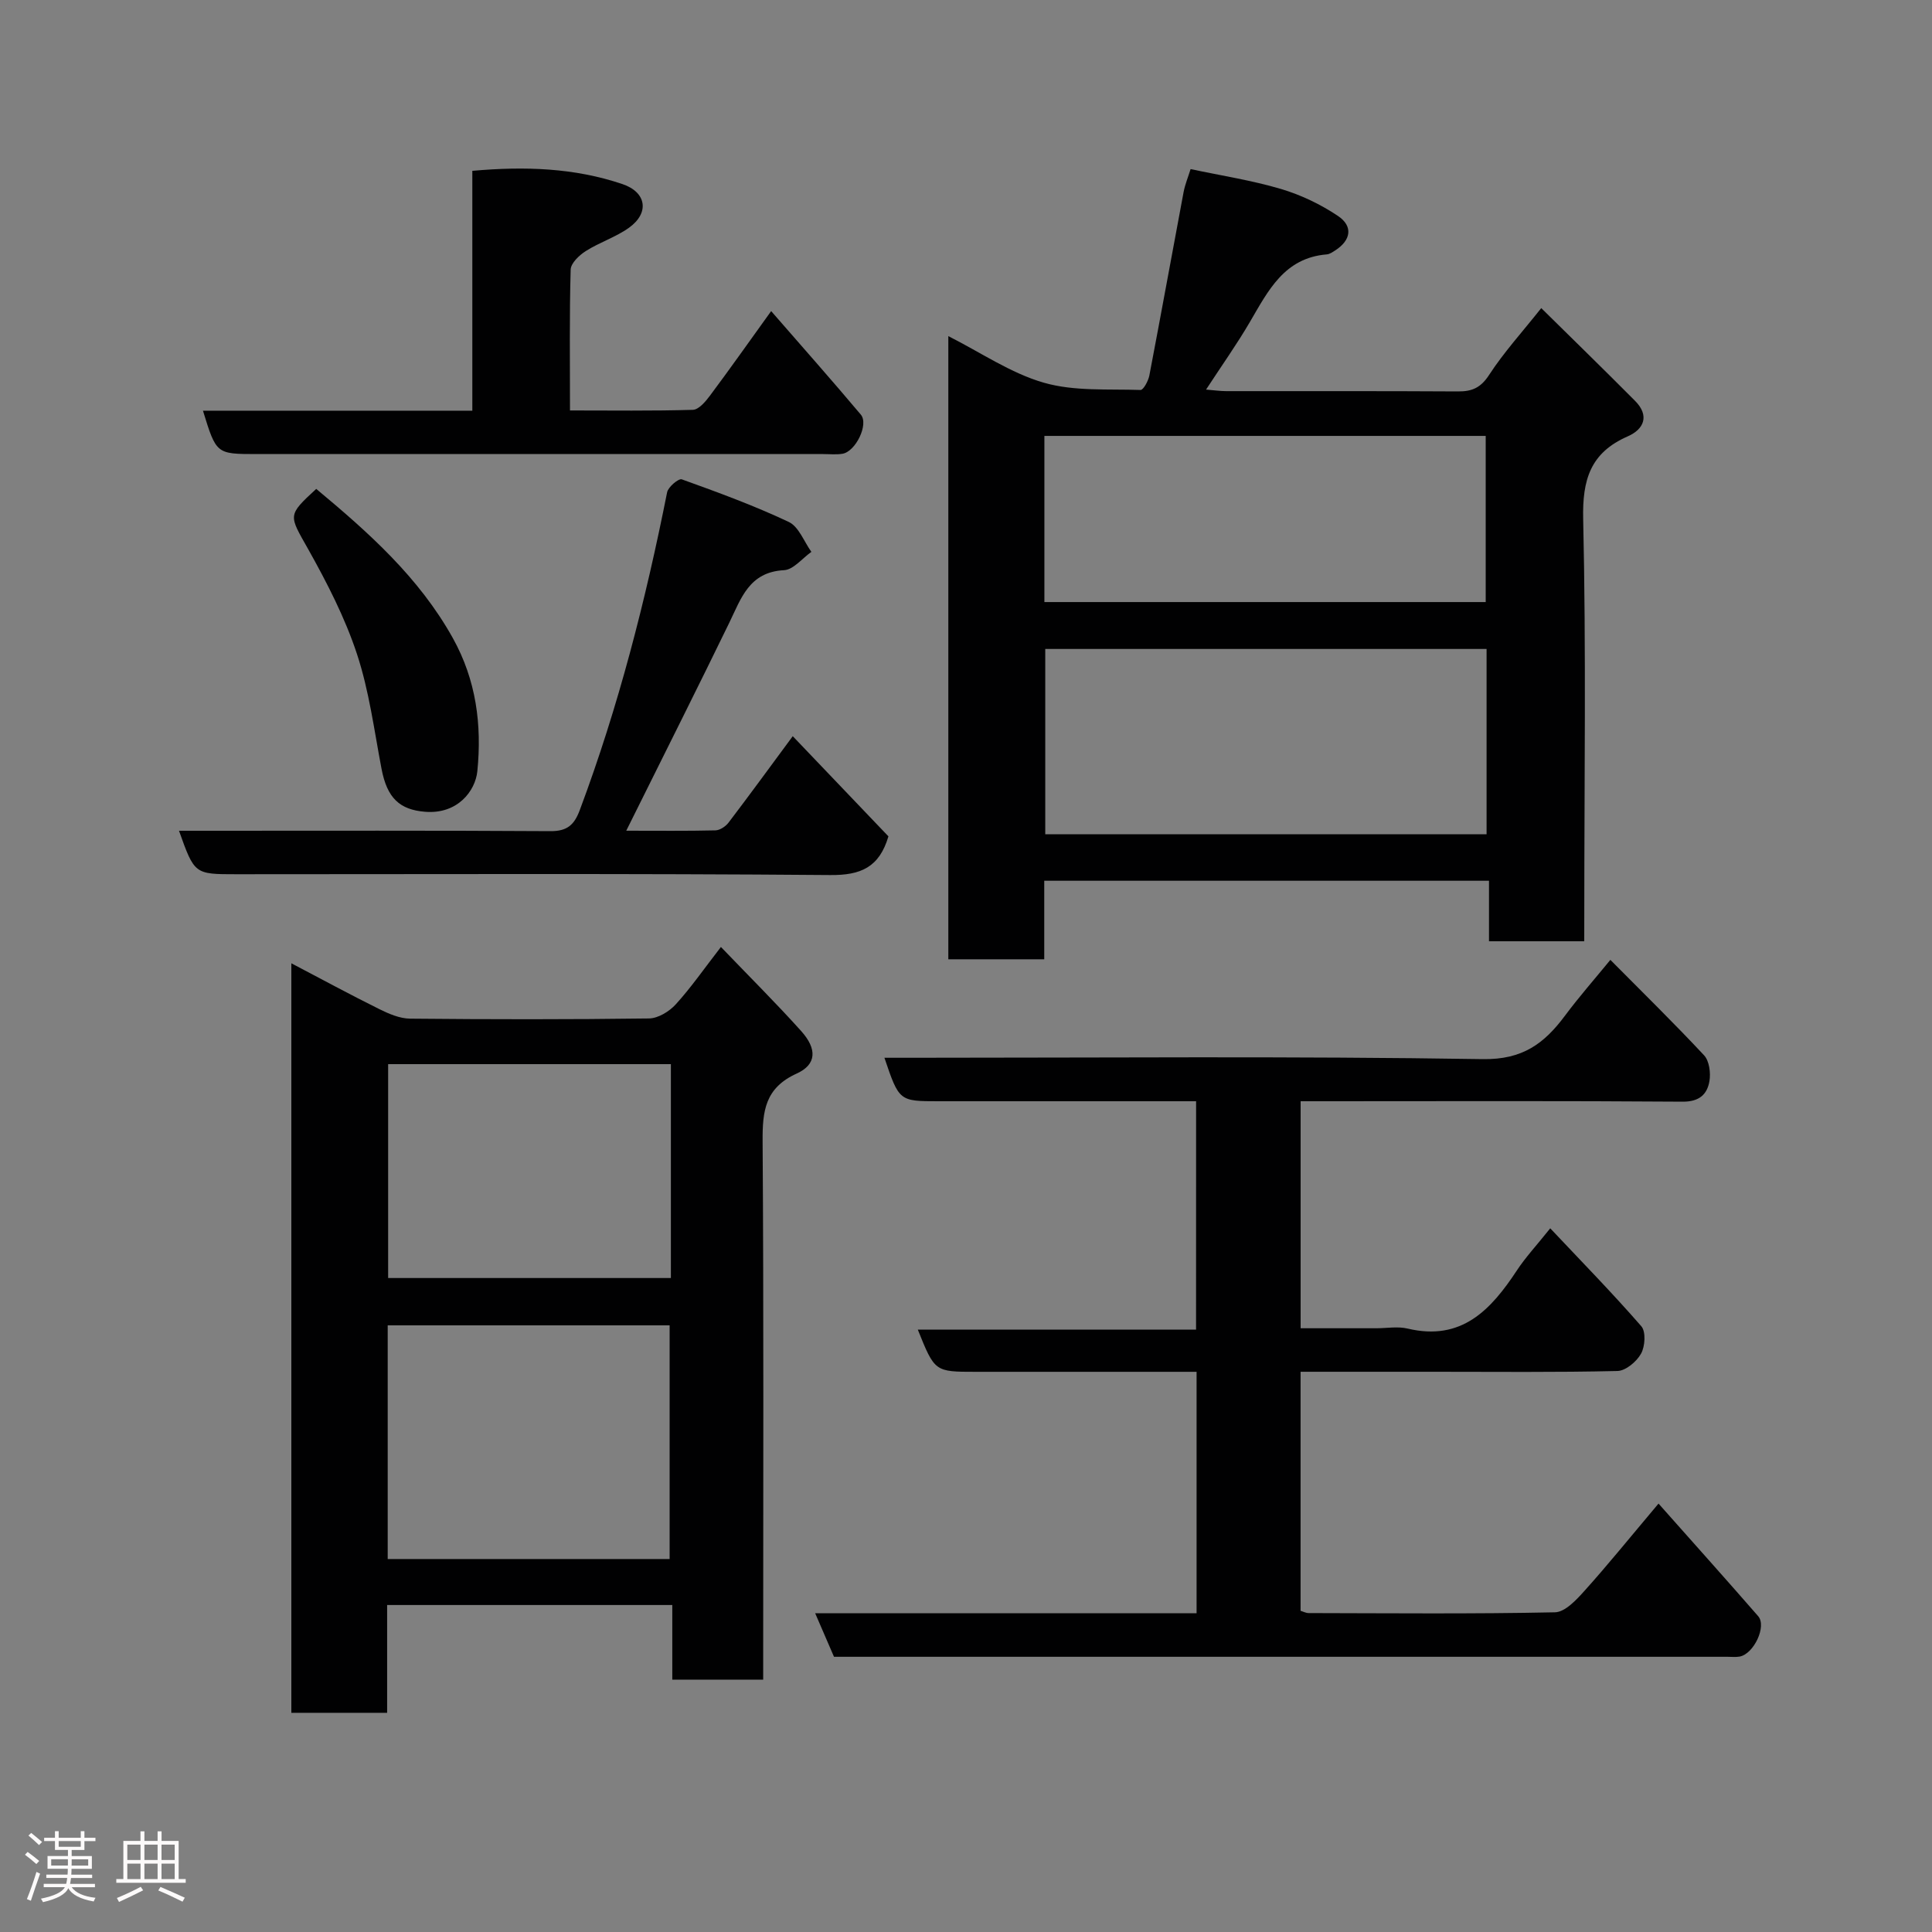 <svg enable-background="new 0 0 400 400" viewBox="0 0 400 400" xmlns="http://www.w3.org/2000/svg"><rect x="0" y="0" width="400" height="400" fill="#808080" stroke="none"/><path d="m5.17 384 .55-.58c.85.61 1.65 1.24 2.4 1.87l-.59.64c-.83-.73-1.62-1.38-2.36-1.93m1.22 9.53-.82-.34c.71-1.76 1.37-3.64 1.98-5.63.24.13.5.25.76.36-.6 1.67-1.24 3.54-1.92 5.61m-.5-13.5.57-.54c.56.44 1.31 1.06 2.26 1.87l-.64.64c-.68-.66-1.41-1.32-2.19-1.97m3.25.46h2.24v-1.36h.77v1.36h4.57v-1.36h.76v1.36h2.28v.69h-2.28v1.84h-2.64v1.26h4.18v2.64h-4.21c0 .45-.02.86-.05 1.21h4.32v.69h-4.38c-.04.34-.1.75-.19 1.22h5.15v.69h-4.82c.87 1.19 2.51 1.92 4.93 2.19-.17.31-.3.57-.37.76-2.77-.49-4.52-1.41-5.26-2.76-.56 1.26-2.3 2.23-5.24 2.9-.12-.24-.26-.48-.43-.72 2.73-.55 4.38-1.34 4.96-2.38h-4.38v-.69h4.65c.1-.38.17-.79.21-1.22h-4.32v-.69h4.4c.03-.34.05-.75.05-1.21h-4.2v-2.64h4.23v-1.26h-2.69v-1.84h-2.24zm1.46 4.46v1.29h3.45c.01-.4.02-.57.01-.53v-.32-.45h-3.46zm1.55-2.59h4.57v-1.19h-4.57zm6.11 2.59h-3.42v.77c-.02.19-.01.37-.02.53h3.44z" fill="#fcfafa"/><path d="m32.63 379.16h.82v1.98h3.54v7.89h1.46v.78h-14.37v-.78h1.46v-7.89h3.54v-1.98h.82v1.98h2.73zm-3.49 11.48.5.73c-1.61.82-3.28 1.63-5 2.41-.13-.27-.28-.55-.44-.82 1.75-.72 3.4-1.49 4.94-2.32m-2.78-5.55h2.73v-3.18h-2.73zm0 3.95h2.73v-3.2h-2.73zm3.54-3.95h2.73v-3.18h-2.73zm0 3.95h2.73v-3.2h-2.73zm7.89 4.68c-1.84-.92-3.51-1.7-5.02-2.32l.45-.73c1.89.8 3.57 1.55 5.04 2.23zm-1.62-11.81h-2.73v3.18h2.73zm-2.73 7.13h2.73v-3.2h-2.73z" fill="#fcfafa"/><g fill="#010102"><path d="m328 194.88c-6.88 0-13.02 0-19.72 0 0-4.07 0-8.13 0-12.53-30.93 0-61.32 0-92.08 0v16.26c-6.75 0-13.13 0-19.86 0 0-42.66 0-85.41 0-129.02 6.74 3.4 12.92 7.67 19.76 9.64 6.31 1.82 13.32 1.28 20.03 1.51.59.02 1.61-1.87 1.83-2.99 2.42-12.65 4.71-25.32 7.09-37.98.3-1.58.93-3.09 1.45-4.76 6.36 1.35 12.65 2.32 18.7 4.11 4.14 1.23 8.22 3.18 11.81 5.59 3.2 2.14 2.68 5.05-.56 7.13-.55.35-1.15.78-1.76.83-8.81.72-12.14 7.55-15.93 14.02-2.69 4.6-5.79 8.96-9.06 13.97 1.73.14 2.96.32 4.18.32 16 .02 32-.04 48 .06 2.91.02 4.7-.77 6.42-3.41 3.02-4.65 6.8-8.8 10.8-13.84 6.43 6.34 12.98 12.72 19.42 19.2 3.05 3.07 1.86 5.88-1.53 7.36-7.71 3.38-9.4 8.94-9.21 17.14.62 27.15.23 54.33.23 81.49-.01 1.82-.01 3.62-.01 5.9zm-20.22-60.52c-30.79 0-61.16 0-91.37 0v38.37h91.37c0-12.86 0-25.45 0-38.37zm-91.55-9.71h91.37c0-11.73 0-23.11 0-34.4-30.65 0-60.9 0-91.37 0z"/><path d="m247.64 228c-18 0-35.65 0-53.29 0-8.19 0-8.19 0-11.24-9h5.45c39.48 0 78.97-.35 118.45.28 8.23.13 12.7-3.23 16.97-8.95 2.91-3.91 6.14-7.58 9.43-11.6 6.74 6.8 13.22 13.14 19.4 19.76 1.08 1.16 1.4 3.64 1.11 5.35-.47 2.76-2.12 4.27-5.54 4.25-24.49-.18-48.98-.1-73.47-.09-1.8 0-3.59 0-5.63 0v47h15.68c2.17 0 4.43-.42 6.48.07 11.18 2.66 17.24-3.89 22.62-12.05 1.79-2.72 4.05-5.14 6.9-8.71 6.46 6.85 12.86 13.39 18.86 20.28.97 1.11.78 4.17-.06 5.67-.91 1.65-3.17 3.55-4.89 3.59-12.65.3-25.32.16-37.98.16-9.12 0-18.24 0-27.62 0v49.49c.49.14 1.09.47 1.69.47 16.99.03 33.99.2 50.97-.16 2.11-.04 4.47-2.6 6.16-4.49 4.71-5.23 9.14-10.72 15.29-18.02 6.93 7.82 13.84 15.51 20.63 23.31 1.82 2.09-.92 7.86-3.86 8.37-.81.14-1.66.04-2.5.04-60.64 0-121.28 0-181.93 0-.99 0-1.99 0-3.05 0-1.25-2.9-2.45-5.66-3.9-9.02h78.97c0-16.73 0-32.99 0-49.98-1.58 0-3.17 0-4.75 0-13.66 0-27.32 0-40.98 0-8.48 0-8.48 0-11.99-8.74h57.61c.01-15.91.01-31.29.01-47.28z"/><path d="m149.26 196.06c5.77 6.02 11.35 11.55 16.59 17.38 3.34 3.71 3.26 6.94-.91 8.83-6.55 2.98-7.09 7.75-7.05 13.98.24 35.3.12 70.61.12 105.91v5.59c-6.41 0-12.34 0-18.82 0 0-5.04 0-10.1 0-15.45-19.92 0-39.29 0-59.04 0v22.32c-6.74 0-13.12 0-19.83 0 0-51.35 0-102.73 0-155.18 6.31 3.31 12.21 6.51 18.22 9.49 1.98.98 4.23 1.95 6.37 1.97 16.48.16 32.97.18 49.46-.04 1.89-.03 4.2-1.44 5.54-2.92 3.15-3.46 5.84-7.35 9.35-11.88zm-10.62 126.72c0-16.45 0-32.49 0-48.38-19.73 0-39.1 0-58.37 0v48.38zm.26-102.46c-19.82 0-39.19 0-58.54 0v44.28h58.54c0-14.88 0-29.35 0-44.28z"/><path d="m129.66 171.99c6.58 0 12.51.07 18.44-.07.94-.02 2.14-.81 2.74-1.61 4.34-5.7 8.56-11.49 13.29-17.89 6.77 7.09 13.36 13.99 19.81 20.74-1.9 6.41-5.71 8.07-12.07 8.01-40.99-.34-81.98-.17-122.97-.17-8.63 0-8.63 0-11.84-9h5.44c23.83 0 47.65-.07 71.48.08 3.46.02 4.91-1.3 6.05-4.34 8.01-21.4 13.64-43.44 18.09-65.82.22-1.1 2.38-2.91 3.03-2.68 7.48 2.69 14.97 5.43 22.15 8.82 2.08.98 3.16 4.07 4.69 6.2-1.89 1.33-3.72 3.69-5.67 3.79-7.22.38-8.87 5.82-11.34 10.9-6.27 12.9-12.71 25.71-19.09 38.56-.63 1.26-1.27 2.54-2.23 4.48z"/><path d="m42.02 85.03h55.77c0-16.63 0-33.01 0-49.66 10.88-.97 21.14-.62 31.07 2.74 5.01 1.69 5.64 5.97 1.38 9.03-2.73 1.96-6.1 3.02-8.96 4.84-1.36.86-3.1 2.51-3.13 3.85-.27 9.47-.14 18.95-.14 29.15 8.62 0 17.03.12 25.44-.13 1.22-.04 2.62-1.7 3.53-2.92 4.1-5.49 8.05-11.09 12.68-17.52 6.41 7.37 12.59 14.33 18.57 21.44 1.68 2-1.09 7.67-3.82 8.1-1.3.21-2.66.06-3.99.06-39.12 0-78.25 0-117.37 0-8.27-.01-8.27-.01-11.03-8.98z"/><path d="m65.47 101.22c10.82 9.01 21.26 18.29 28.28 30.88 4.86 8.73 6.03 17.99 5.08 27.56-.41 4.1-4.1 8.96-10.83 8.41-5.24-.43-7.85-2.81-9.01-8.9-1.52-7.97-2.56-16.13-5.09-23.78-2.48-7.51-6.18-14.7-10.06-21.63-4.04-7.18-4.41-6.96 1.63-12.54z"/></g></svg>